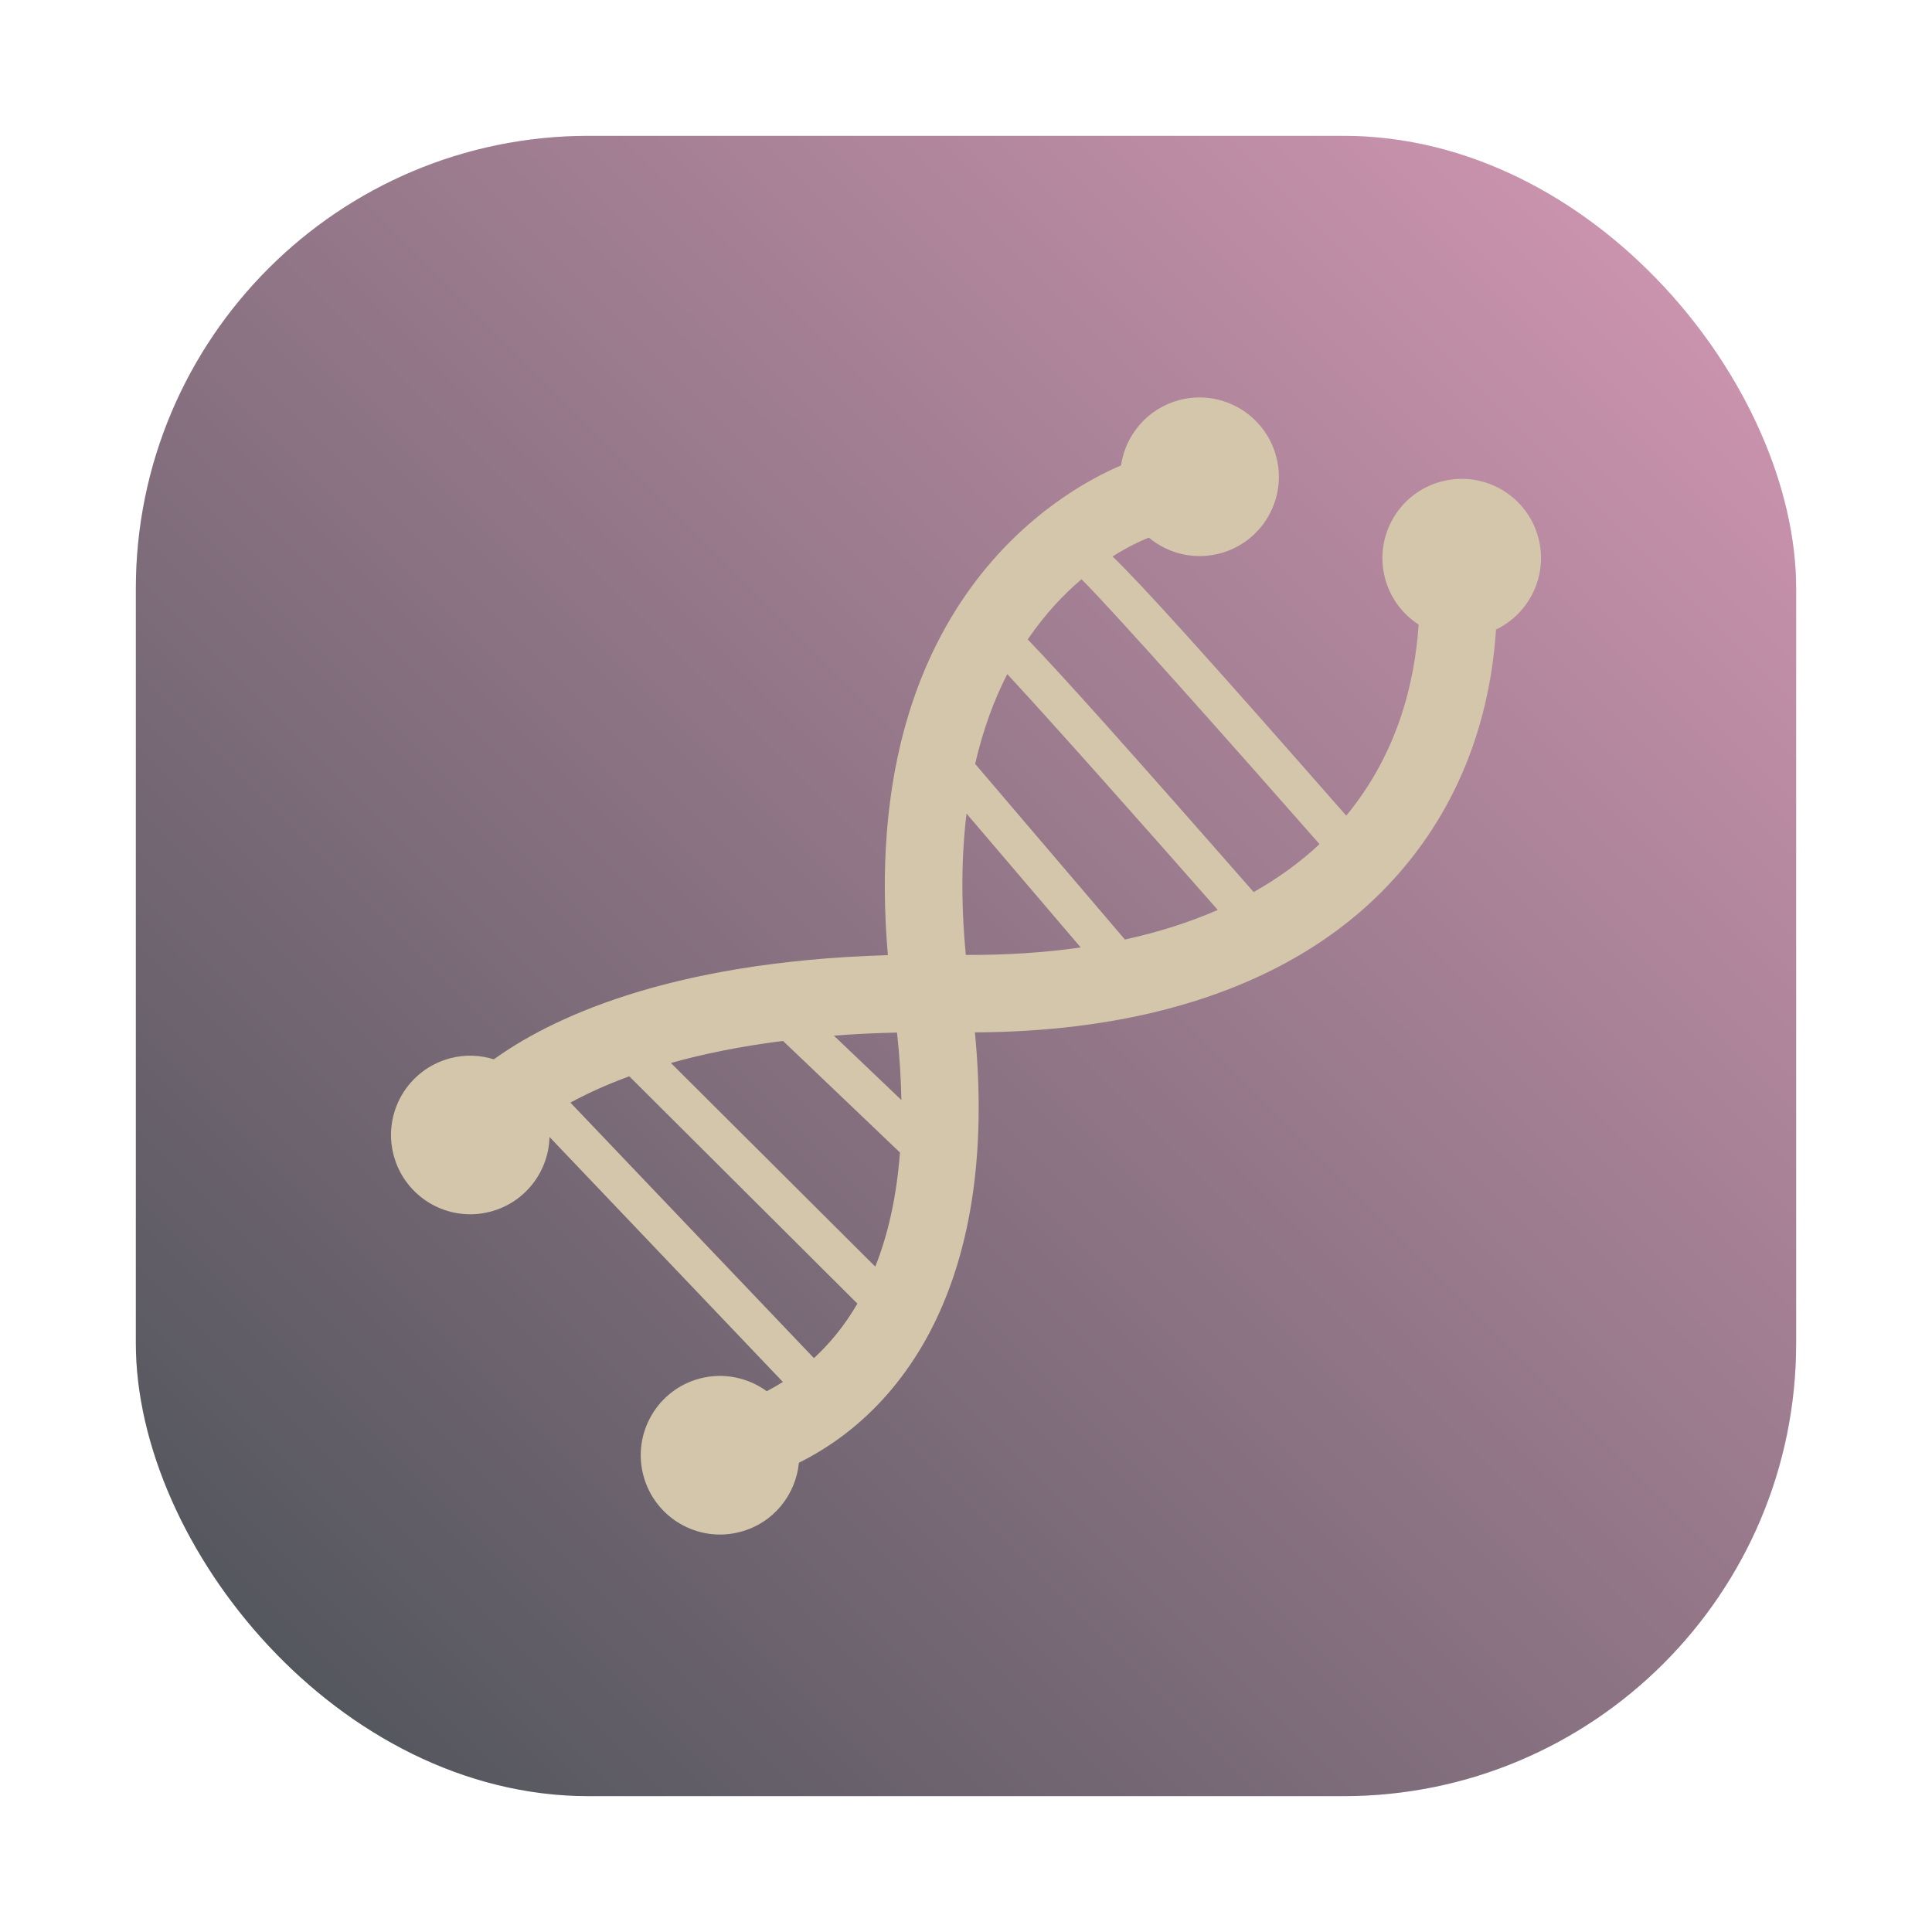 <?xml version="1.0" encoding="UTF-8" standalone="no"?>
<svg
   xmlns:dc="http://purl.org/dc/elements/1.1/"
   xmlns:cc="http://creativecommons.org/ns#"
   xmlns:rdf="http://www.w3.org/1999/02/22-rdf-syntax-ns#"
   xmlns:svg="http://www.w3.org/2000/svg"
   xmlns="http://www.w3.org/2000/svg"
   xmlns:xlink="http://www.w3.org/1999/xlink"
   xmlns:sodipodi="http://sodipodi.sourceforge.net/DTD/sodipodi-0.dtd"
   xmlns:inkscape="http://www.inkscape.org/namespaces/inkscape"
   height="64"
   viewBox="0 0 64 64"
   width="64"
   version="1.1"
   id="svg23"
   sodipodi:docname="applications-education-science.svg"
   inkscape:version="1.0.1 (3bc2e813f5, 2020-09-07, custom)">
  <defs
     id="defs27">
    <filter
       color-interpolation-filters="sRGB"
       height="1.048"
       width="1.048"
       y="-.024"
       x="-.024"
       id="filter2761">
      <feGaussianBlur
         id="feGaussianBlur4"
         stdDeviation="0.146" />
    </filter>
    <linearGradient
       gradientUnits="userSpaceOnUse"
       gradientTransform="matrix(3.78,0,0,3.78,93.808,0.531)"
       y2="1.127"
       y1="15.576"
       x2="15.673"
       x1="1.331"
       id="linearGradient1024">
      <stop
         id="stop7-7"
         offset="0"
         stop-color="#495156" />
      <stop
         id="stop9-5"
         offset="1"
         stop-color="#d699b6" />
    </linearGradient>
    <linearGradient
       gradientUnits="userSpaceOnUse"
       gradientTransform="matrix(1.235,0,0,1.235,2.383,3.605)"
       y2="4"
       y1="44"
       x2="0"
       id="linearGradient890">
      <stop
         id="stop4-3"
         offset="0"
         stop-color="#dbbc7f" />
      <stop
         id="stop6"
         offset="1"
         stop-color="#a7c080" />
    </linearGradient>
    <filter
       color-interpolation-filters="sRGB"
       height="1.048"
       width="1.048"
       y="-.024"
       x="-.024"
       id="filter2761-67">
      <feGaussianBlur
         id="feGaussianBlur9"
         stdDeviation="0.146" />
    </filter>
    <linearGradient
       gradientUnits="userSpaceOnUse"
       gradientTransform="matrix(3.78,0,0,3.78,66.444,0.531)"
       y2="1.108"
       y1="15.601"
       x2="15.644"
       x1="1.438"
       id="linearGradient4673">
      <stop
         id="stop12-5"
         offset="0"
         stop-color="#e67e80" />
      <stop
         id="stop14-6"
         offset="1"
         stop-color="#e67e80" />
    </linearGradient>
    <linearGradient
       gradientUnits="userSpaceOnUse"
       y2="9.67"
       y1="54.592"
       x2="34.134"
       x1="34.134"
       id="linearGradient915">
      <stop
         id="stop17"
         offset="0"
         stop-color="#dbbc7f" />
      <stop
         id="stop19"
         offset="1"
         stop-color="#a7c080" />
    </linearGradient>
    <filter
       inkscape:collect="always"
       style="color-interpolation-filters:sRGB"
       id="filter1057"
       x="-0.027"
       width="1.054"
       y="-0.027"
       height="1.054">
      <feGaussianBlur
         inkscape:collect="always"
         stdDeviation="0.619"
         id="feGaussianBlur1059" />
    </filter>
    <linearGradient
       inkscape:collect="always"
       xlink:href="#linearGradient1051"
       id="linearGradient1053"
       x1="-127"
       y1="60"
       x2="-72"
       y2="5"
       gradientUnits="userSpaceOnUse"
       gradientTransform="translate(131.5,-0.51)" />
    <linearGradient
       inkscape:collect="always"
       id="linearGradient1051">
      <stop
         style="stop-color:#495156;stop-opacity:1"
         offset="0"
         id="stop1047" />
      <stop
         style="stop-color:#d699b6;stop-opacity:1"
         offset="1"
         id="stop1049" />
    </linearGradient>
    <linearGradient
       id="linearGradient890-3"
       x2="0"
       y1="44"
       y2="4"
       gradientTransform="matrix(1.235,0,0,1.235,3.142,3.605)"
       gradientUnits="userSpaceOnUse">
      <stop
         stop-color="#dbbc7f"
         offset="0"
         id="stop861" />
      <stop
         stop-color="#a7c080"
         offset="1"
         id="stop863" />
    </linearGradient>
    <filter
       id="filter2761-6"
       x="-.024"
       y="-.024"
       width="1.048"
       height="1.048"
       color-interpolation-filters="sRGB">
      <feGaussianBlur
         stdDeviation="0.146"
         id="feGaussianBlur866" />
    </filter>
  </defs>
  <sodipodi:namedview
     pagecolor="#d3c6aa"
     bordercolor="#4f5b58"
     borderopacity="1"
     objecttolerance="10"
     gridtolerance="10"
     guidetolerance="10"
     inkscape:pageopacity="0"
     inkscape:pageshadow="2"
     inkscape:window-width="1920"
     inkscape:window-height="942"
     id="namedview25"
     showgrid="false"
     inkscape:zoom="6.0546875"
     inkscape:cx="3.2520792"
     inkscape:cy="15.944504"
     inkscape:window-x="0"
     inkscape:window-y="38"
     inkscape:window-maximized="1"
     inkscape:current-layer="svg23" />
  <linearGradient
     id="a"
     gradientUnits="userSpaceOnUse"
     x1="396.667"
     x2="396.667"
     y1="518.079"
     y2="545.154"
     gradientTransform="matrix(2.002,0,0,2.002,-852.846,-1032.346)">
    <stop
       offset="0"
       stop-color="#d699b6"
       id="stop2" />
    <stop
       offset="1"
       stop-color="#495156"
       id="stop4" />
  </linearGradient>
  <linearGradient
     id="b"
     gradientUnits="userSpaceOnUse"
     x1="403.435"
     x2="402.468"
     y1="545.154"
     y2="518.079"
     gradientTransform="matrix(2.002,0,0,2.002,-852.846,-1032.346)">
    <stop
       offset="0"
       stop-color="#495156"
       id="stop7" />
    <stop
       offset="1"
       stop-color="#d699b6"
       id="stop9" />
  </linearGradient>
  <linearGradient
     id="c"
     gradientUnits="userSpaceOnUse"
     x1="18.246"
     x2="16.811"
     y1="29.791"
     y2="1.104"
     gradientTransform="matrix(1.194,0,0,1.194,-70.923,14.111)">
    <stop
       offset="0"
       stop-color="#d3c6aa"
       id="stop12" />
    <stop
       offset="1"
       stop-color="#d699b6"
       id="stop14" />
  </linearGradient>
  <g
     fill="#495156"
     id="g30">
    <circle
       cx="-1248.7"
       cy="-1241.6"
       r="0"
       id="circle24" />
    <circle
       cx="-1140.3"
       cy="-1301.8"
       r="0"
       id="circle26" />
    <circle
       cx="-1158.1"
       cy="-1246"
       r="0"
       id="circle28" />
  </g>
  <circle
     cx="-1157.3"
     cy="-1267.7"
     r="0"
     fill="#495156"
     id="circle36" />
  <circle
     cx="-57.756"
     cy="-2.183"
     r="0"
     fill="#495156"
     fill-rule="evenodd"
     id="circle38" />
  <rect
     ry="15"
     y="4.5"
     x="4.5"
     height="55"
     width="55"
     id="rect1055"
     style="opacity:0.3;fill:#1e2326;fill-opacity:1;stroke-width:2.744;stroke-linecap:round;filter:url(#filter1057)" />
  <rect
     style="fill:url(#linearGradient1053);fill-opacity:1;stroke-width:2.744;stroke-linecap:round"
     id="rect1045"
     width="55"
     height="55"
     x="4.5"
     y="4.5"
     ry="15" />
  <path
     id="rect996"
     style="opacity:1;fill:#d3c6aa;fill-opacity:1;stroke-width:2;stroke-linecap:round;stroke-linejoin:round;paint-order:stroke fill markers"
     d="M 39.594 13.17 C 39.42 13.179 39.243 13.206 39.068 13.252 C 38.016 13.529 37.282 14.406 37.135 15.418 C 35.157 16.258 28.405 19.995 29.412 31.641 C 22.017 31.856 18.128 33.814 16.359 35.092 C 15.904 34.948 15.406 34.926 14.91 35.057 C 13.508 35.429 12.671 36.861 13.039 38.266 C 13.409 39.669 14.846 40.509 16.248 40.137 C 17.404 39.833 18.176 38.801 18.203 37.664 L 25.934 45.779 C 25.752 45.892 25.574 45.995 25.4 46.086 C 24.784 45.637 23.979 45.459 23.184 45.664 C 21.781 46.034 20.943 47.472 21.312 48.875 C 21.683 50.278 23.118 51.118 24.521 50.746 C 25.616 50.459 26.362 49.521 26.465 48.455 C 30.082 46.659 33.076 42.246 32.295 34.199 C 34.616 34.188 36.754 33.927 38.676 33.422 C 41.55 32.666 43.938 31.372 45.748 29.564 C 48.031 27.282 49.334 24.292 49.557 20.855 C 50.67 20.32 51.288 19.057 50.961 17.818 C 50.591 16.416 49.156 15.58 47.754 15.949 C 46.349 16.318 45.512 17.753 45.881 19.156 C 46.055 19.814 46.463 20.345 46.994 20.689 C 46.866 22.617 46.293 24.966 44.596 27.02 C 39.812 21.562 37.791 19.335 36.855 18.434 C 37.355 18.117 37.776 17.92 38.055 17.809 C 38.687 18.334 39.553 18.56 40.408 18.334 C 41.809 17.965 42.648 16.528 42.277 15.127 C 41.952 13.899 40.812 13.103 39.594 13.17 z M 35.826 19.189 C 36.838 20.189 40.763 24.609 43.711 27.963 C 43.072 28.562 42.339 29.093 41.529 29.551 C 37.33 24.76 35.188 22.37 34.045 21.182 C 34.617 20.342 35.236 19.688 35.826 19.189 z M 33.367 22.33 C 34.978 24.07 37.971 27.448 40.34 30.143 C 39.399 30.553 38.371 30.881 37.264 31.123 L 32.303 25.305 C 32.568 24.154 32.936 23.171 33.367 22.33 z M 32.018 26.951 L 35.799 31.385 C 34.609 31.557 33.337 31.64 31.994 31.633 C 31.826 29.865 31.853 28.312 32.018 26.951 z M 29.715 34.205 C 29.802 35.001 29.847 35.743 29.859 36.439 L 27.623 34.307 C 28.282 34.255 28.979 34.222 29.715 34.205 z M 25.939 34.482 L 29.812 38.178 C 29.699 39.684 29.404 40.931 28.994 41.959 L 22.225 35.213 C 23.265 34.921 24.497 34.663 25.939 34.482 z M 20.846 35.654 L 28.402 43.184 C 27.97 43.928 27.474 44.518 26.963 44.99 L 18.896 36.525 C 19.414 36.245 20.055 35.943 20.846 35.654 z " />
</svg>
